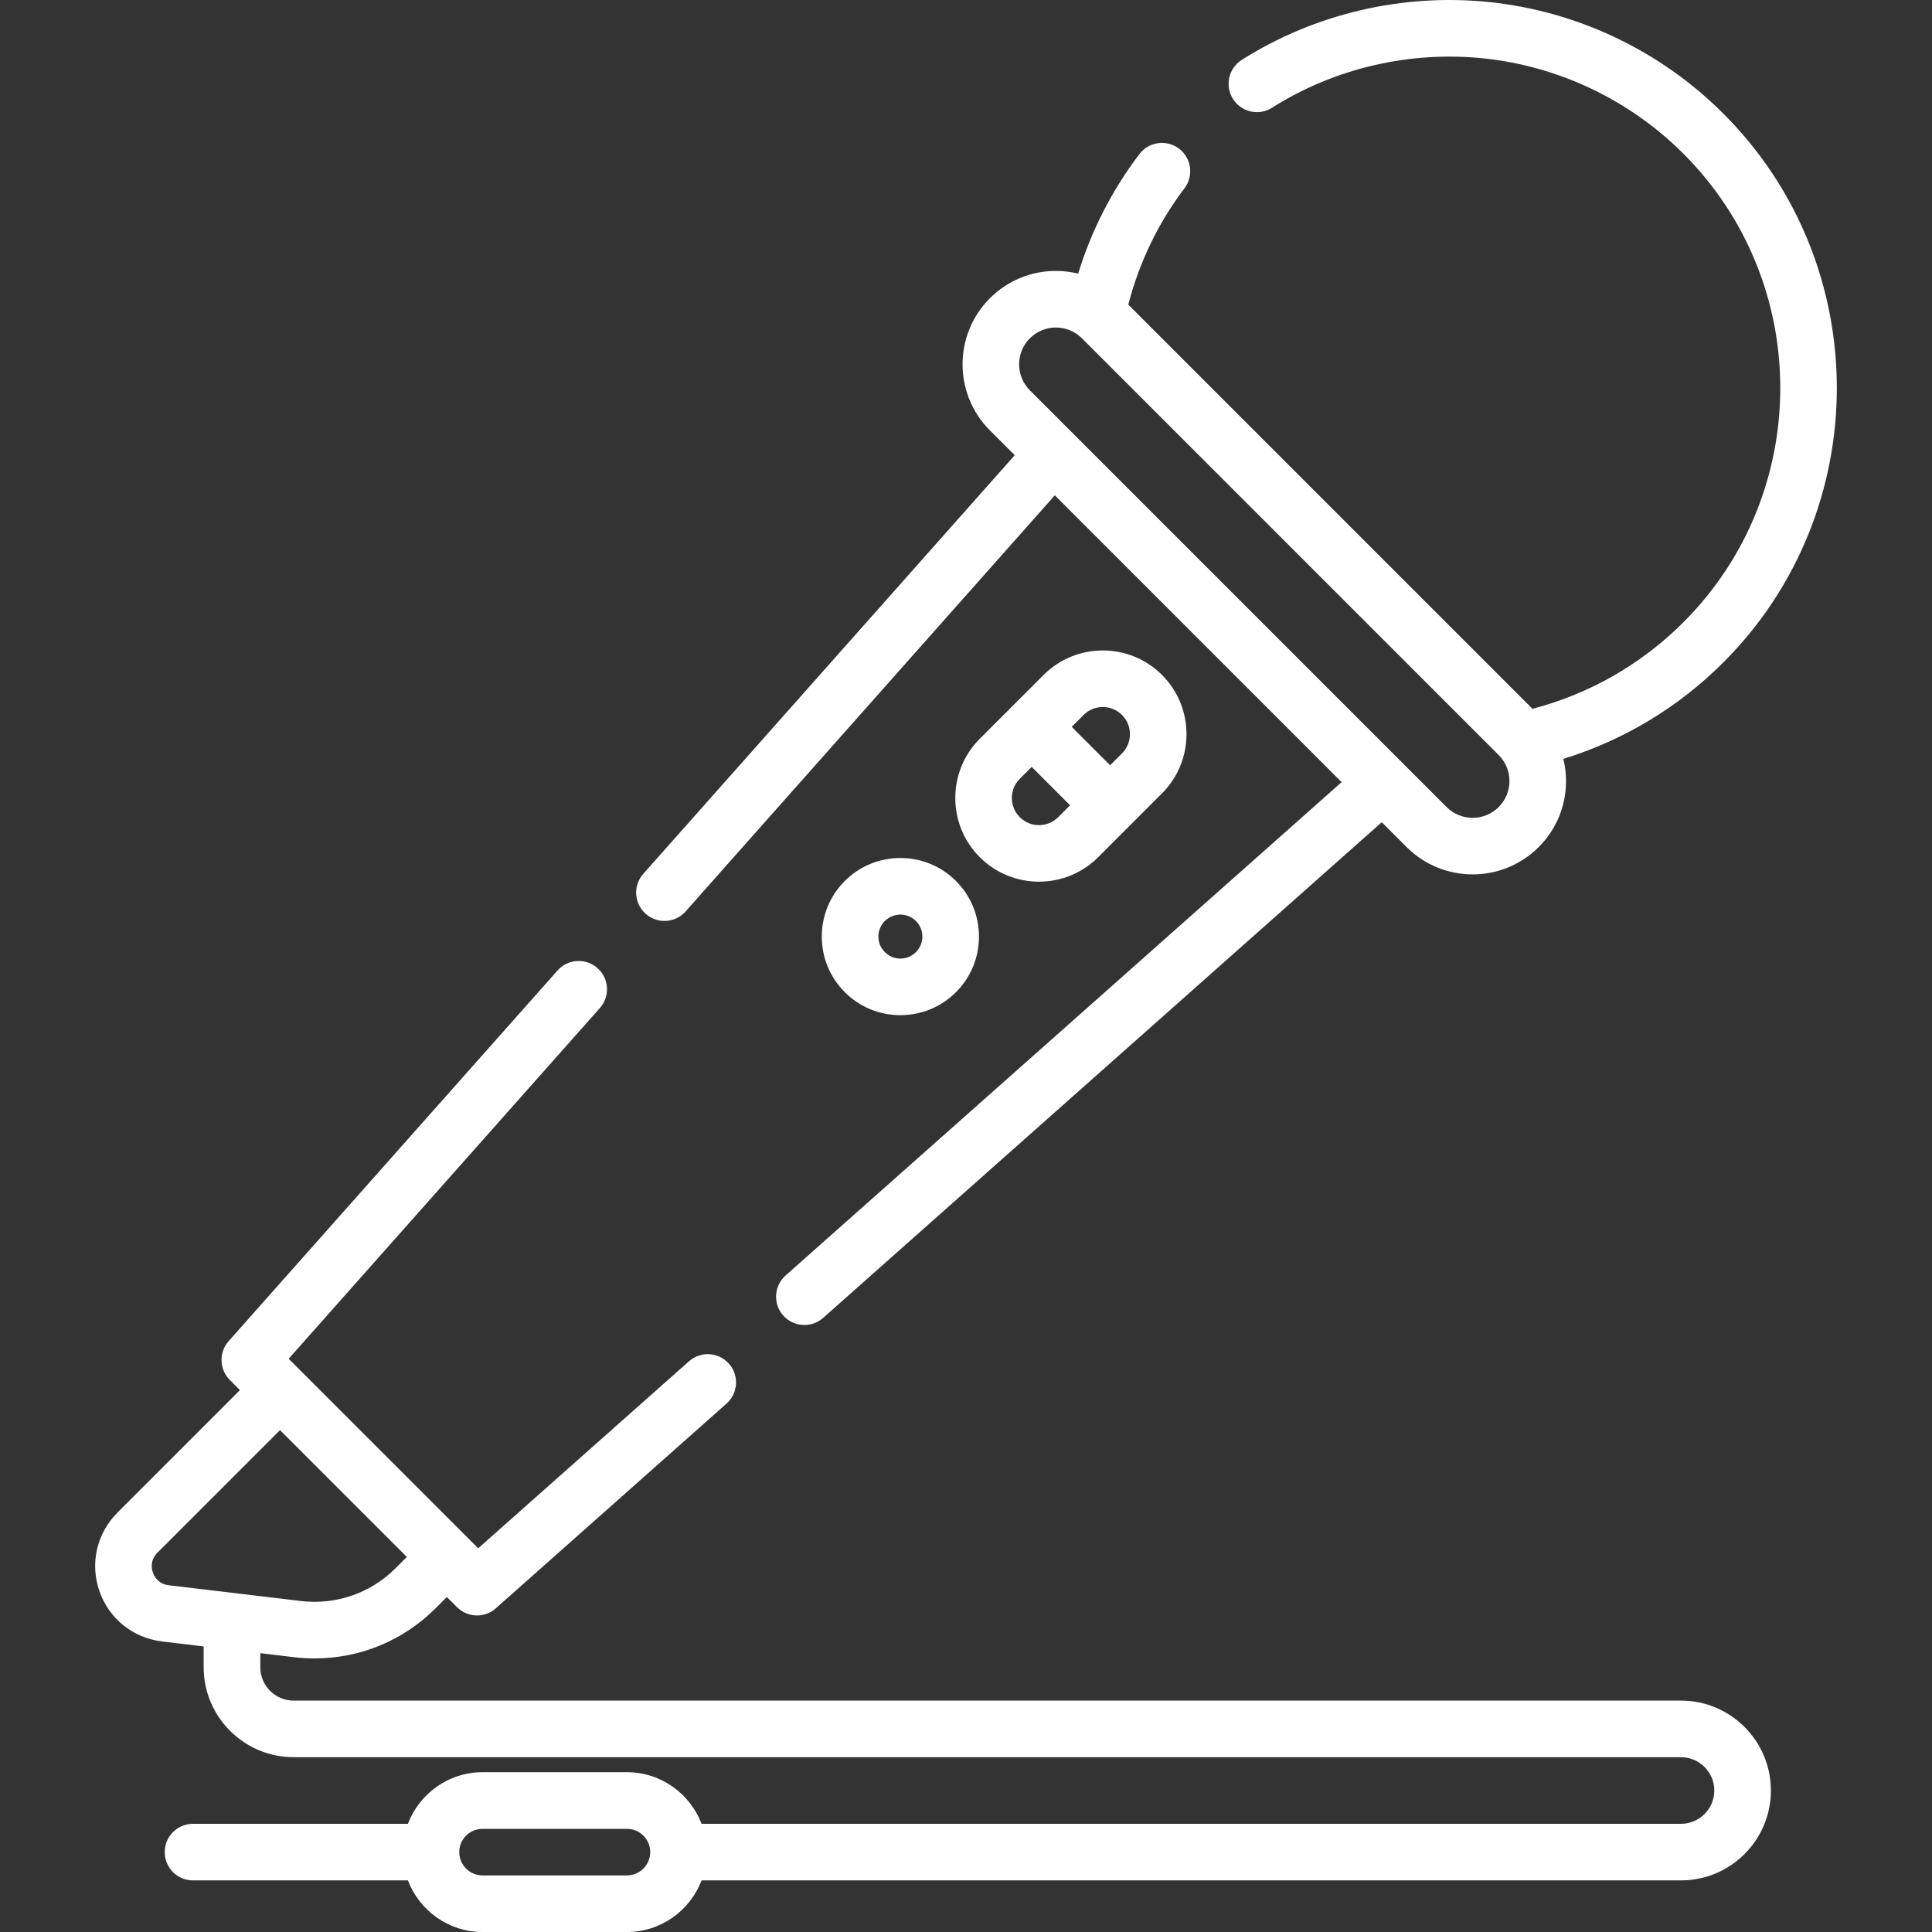 <svg width="31" height="31" viewBox="0 0 31 31" fill="none" xmlns="http://www.w3.org/2000/svg">
<rect x="0" y="0" width="31" height="31" fill="#333333" stroke="none"/>
<g clip-path="url(#clip0)">
<path d="M26.972 27.287H4.711C4.416 27.287 4.177 27.047 4.177 26.753V26.526L4.719 26.591C4.83 26.604 4.94 26.61 5.05 26.61C5.776 26.61 6.469 26.326 6.991 25.804L7.17 25.625L7.333 25.788C7.422 25.876 7.538 25.921 7.654 25.921C7.762 25.921 7.87 25.883 7.956 25.806L11.657 22.522C11.845 22.355 11.862 22.068 11.696 21.881C11.529 21.693 11.242 21.676 11.055 21.843L7.673 24.843L4.632 21.802L9.625 16.175C9.792 15.987 9.775 15.7 9.587 15.534C9.399 15.367 9.113 15.384 8.946 15.572L3.669 21.519C3.509 21.699 3.518 21.972 3.687 22.142L3.85 22.305L1.884 24.271C1.552 24.604 1.441 25.085 1.595 25.529C1.748 25.972 2.133 26.282 2.6 26.338L3.268 26.418V26.753C3.268 27.548 3.916 28.195 4.711 28.195H26.972C27.267 28.195 27.507 28.435 27.507 28.73C27.507 29.024 27.267 29.264 26.972 29.264H11.257C11.073 28.781 10.606 28.436 10.06 28.436H7.742C7.196 28.436 6.729 28.781 6.545 29.264H3.097C2.846 29.264 2.643 29.467 2.643 29.718C2.643 29.969 2.846 30.172 3.097 30.172H6.545C6.729 30.655 7.196 31 7.742 31H10.06C10.606 31 11.073 30.655 11.257 30.172H26.972C27.768 30.172 28.415 29.525 28.415 28.73C28.415 27.934 27.768 27.287 26.972 27.287ZM2.707 25.436C2.534 25.416 2.472 25.286 2.453 25.232C2.434 25.177 2.403 25.037 2.526 24.914L4.493 22.947L6.528 24.982L6.348 25.162C5.946 25.564 5.392 25.756 4.826 25.689L2.707 25.436ZM10.06 30.092H7.742C7.536 30.092 7.369 29.924 7.369 29.718C7.369 29.512 7.536 29.345 7.742 29.345H10.06C10.266 29.345 10.433 29.512 10.433 29.718C10.433 29.924 10.266 30.092 10.06 30.092Z" fill="white"/>
<path d="M27.652 1.823C26.647 0.817 25.316 0.182 23.904 0.034C22.513 -0.112 21.1 0.217 19.925 0.961C19.713 1.095 19.65 1.376 19.784 1.588C19.918 1.8 20.199 1.863 20.41 1.729C21.414 1.094 22.621 0.813 23.809 0.937C25.015 1.064 26.151 1.606 27.01 2.465C29.084 4.538 29.084 7.913 27.01 9.986C26.338 10.658 25.502 11.136 24.589 11.373L18.104 4.888C18.28 4.209 18.581 3.581 19.006 3.021C19.157 2.821 19.118 2.536 18.918 2.385C18.718 2.234 18.433 2.273 18.282 2.473C17.841 3.055 17.512 3.698 17.3 4.39C17.184 4.362 17.065 4.347 16.943 4.347C16.542 4.347 16.166 4.503 15.883 4.786C15.299 5.37 15.299 6.321 15.883 6.905L16.282 7.304L10.322 14.021C10.155 14.209 10.173 14.496 10.36 14.662C10.447 14.739 10.554 14.777 10.662 14.777C10.787 14.777 10.912 14.725 11.001 14.624L16.925 7.948L21.527 12.55L12.605 20.466C12.418 20.633 12.4 20.92 12.567 21.108C12.657 21.209 12.781 21.26 12.907 21.26C13.014 21.26 13.121 21.223 13.208 21.146L22.171 13.193L22.57 13.592C22.862 13.884 23.246 14.03 23.629 14.03C24.013 14.03 24.397 13.884 24.689 13.592C24.972 13.309 25.128 12.933 25.128 12.532C25.128 12.411 25.113 12.291 25.085 12.176C26.051 11.879 26.932 11.349 27.652 10.629C30.08 8.201 30.08 4.25 27.652 1.823ZM24.047 12.95C23.817 13.18 23.442 13.18 23.212 12.95L16.525 6.263C16.295 6.033 16.295 5.658 16.525 5.428C16.637 5.317 16.785 5.255 16.942 5.255C17.1 5.255 17.248 5.317 17.36 5.428L24.047 12.115C24.158 12.227 24.22 12.375 24.22 12.533C24.22 12.69 24.158 12.838 24.047 12.95Z" fill="white"/>
<path d="M18.645 10.83C18.122 10.306 17.269 10.306 16.745 10.83L15.721 11.854C15.197 12.378 15.197 13.23 15.721 13.754C15.983 14.016 16.327 14.147 16.671 14.147C17.015 14.147 17.359 14.016 17.621 13.754L18.645 12.73C19.169 12.206 19.169 11.354 18.645 10.83ZM16.979 13.112C16.809 13.282 16.533 13.282 16.363 13.112C16.193 12.942 16.193 12.666 16.363 12.496L16.554 12.305L17.17 12.921L16.979 13.112ZM18.003 12.088L17.812 12.279L17.196 11.663L17.387 11.472C17.557 11.302 17.833 11.302 18.003 11.472C18.173 11.642 18.173 11.918 18.003 12.088Z" fill="white"/>
<path d="M15.339 14.136C15.101 13.898 14.784 13.767 14.447 13.767C14.11 13.767 13.794 13.898 13.555 14.136C13.317 14.374 13.186 14.691 13.186 15.028C13.186 15.365 13.317 15.681 13.555 15.92C13.793 16.158 14.11 16.289 14.447 16.289C14.784 16.289 15.101 16.158 15.339 15.92C15.577 15.682 15.708 15.365 15.708 15.028C15.708 14.691 15.577 14.374 15.339 14.136ZM14.697 15.277C14.63 15.344 14.541 15.381 14.447 15.381C14.353 15.381 14.264 15.344 14.198 15.277C14.131 15.211 14.094 15.122 14.094 15.028C14.094 14.934 14.131 14.845 14.197 14.778H14.198C14.264 14.712 14.353 14.675 14.447 14.675C14.541 14.675 14.63 14.712 14.697 14.778C14.763 14.845 14.8 14.934 14.8 15.028C14.8 15.122 14.763 15.211 14.697 15.277Z" fill="white"/>
</g>
<defs>
<clipPath id="clip0">
<rect width="31" height="31" fill="white"/>
</clipPath>
</defs>
</svg>
